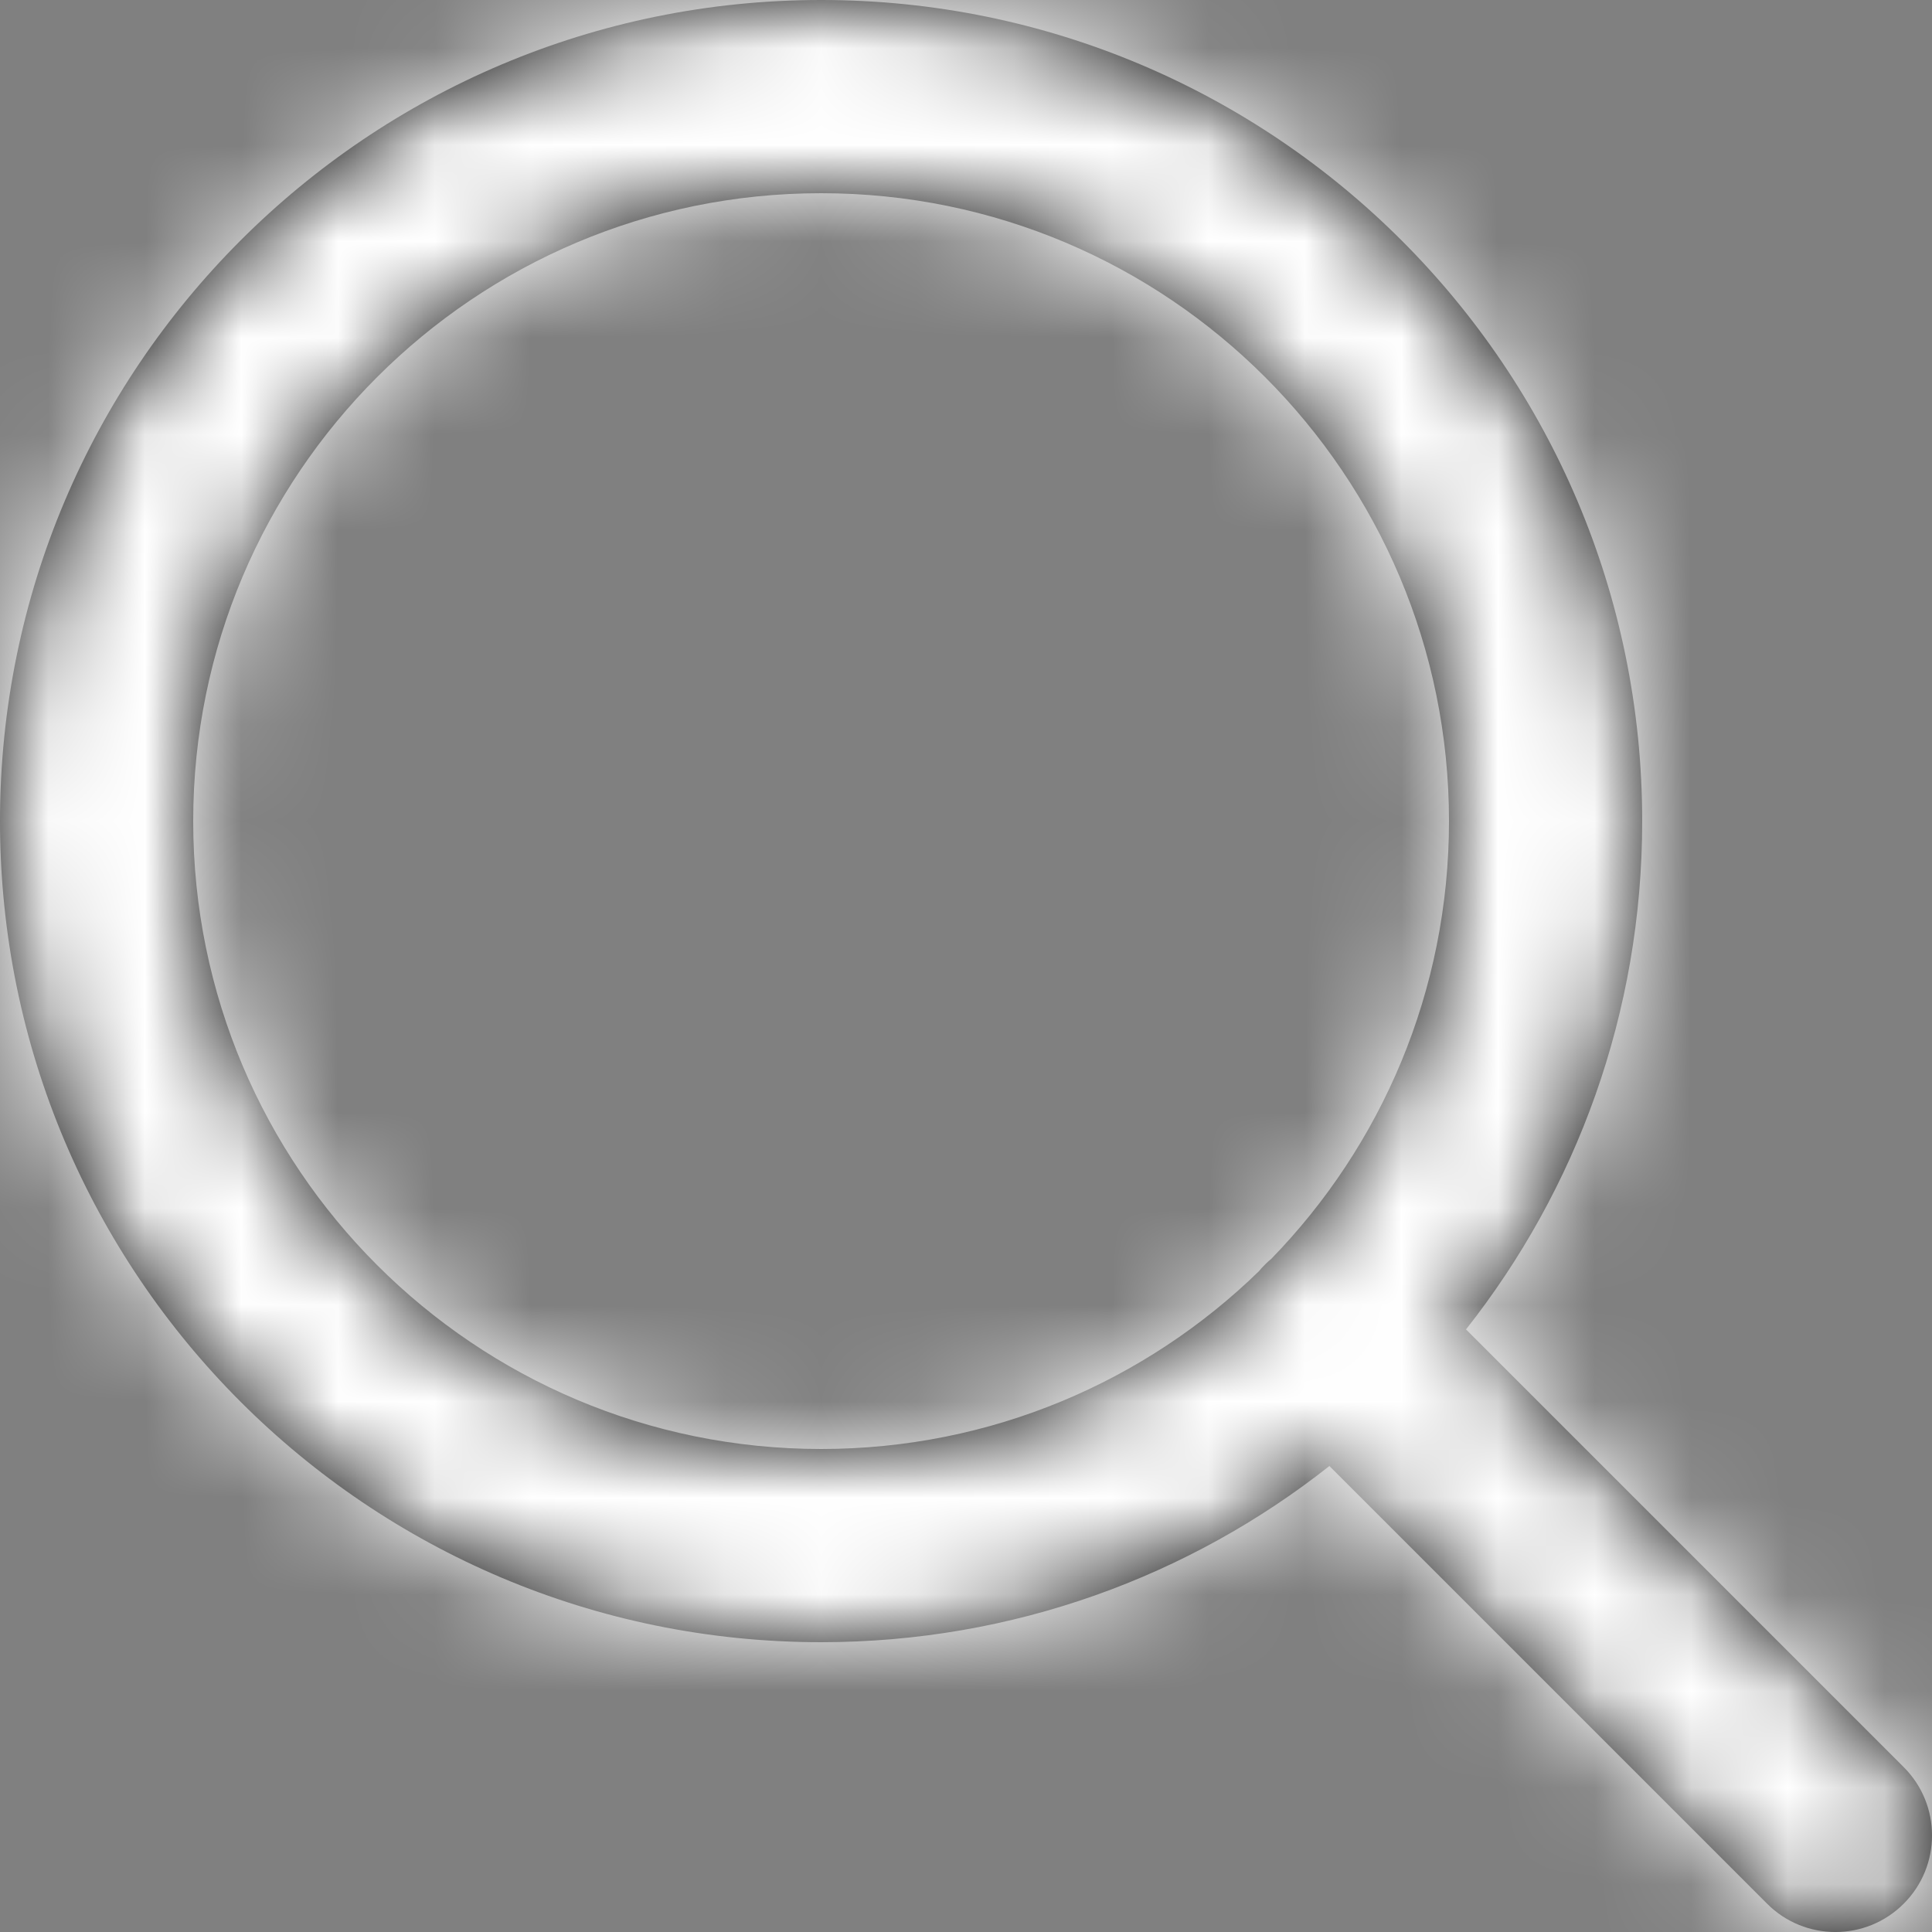 <?xml version="1.0" encoding="UTF-8"?>
<svg width="20px" height="20px" viewBox="0 0 20 20" version="1.1" xmlns="http://www.w3.org/2000/svg" xmlns:xlink="http://www.w3.org/1999/xlink">
    <rect x="0" y="0" width="20" height="20" fill="#808080" stroke="none"/>
    <!-- Generator: Sketch 48.2 (47327) - http://www.bohemiancoding.com/sketch -->
    <title>search</title>
    <desc>Created with Sketch.</desc>
    <defs>
        <path d="M17.176,15.762 L21.707,20.293 C22.098,20.683 22.098,21.317 21.707,21.707 C21.317,22.098 20.683,22.098 20.293,21.707 L15.762,17.176 C14.315,18.318 12.487,19 10.5,19 C5.806,19 2,15.194 2,10.5 C2,5.806 5.806,2 10.5,2 C15.194,2 19,5.806 19,10.5 C19,12.487 18.318,14.315 17.176,15.762 Z M15.16,15.032 C16.299,13.861 17,12.262 17,10.5 C17,6.91 14.09,4 10.5,4 C6.91,4 4,6.91 4,10.5 C4,14.09 6.91,17 10.5,17 C12.262,17 13.861,16.299 15.032,15.16 C15.051,15.137 15.071,15.114 15.093,15.093 C15.114,15.071 15.137,15.051 15.16,15.032 Z" id="path-1"></path>
    </defs>
    <g id="Feather" stroke="none" stroke-width="1" fill="none" fill-rule="evenodd" transform="translate(-468, -671)">
        <g id="search" transform="translate(466, 669)">
            <mask id="mask-2" fill="white">
                <use xlink:href="#path-1"></use>
            </mask>
            <use id="Combined-Shape" fill="#000000" fill-rule="nonzero" xlink:href="#path-1"></use>
            <g id="COLOR/-white" mask="url(#mask-2)" fill="#FFFFFF" fill-rule="evenodd">
                <rect id="Rectangle" x="0" y="0" width="24" height="24"></rect>
            </g>
        </g>
    </g>
</svg>